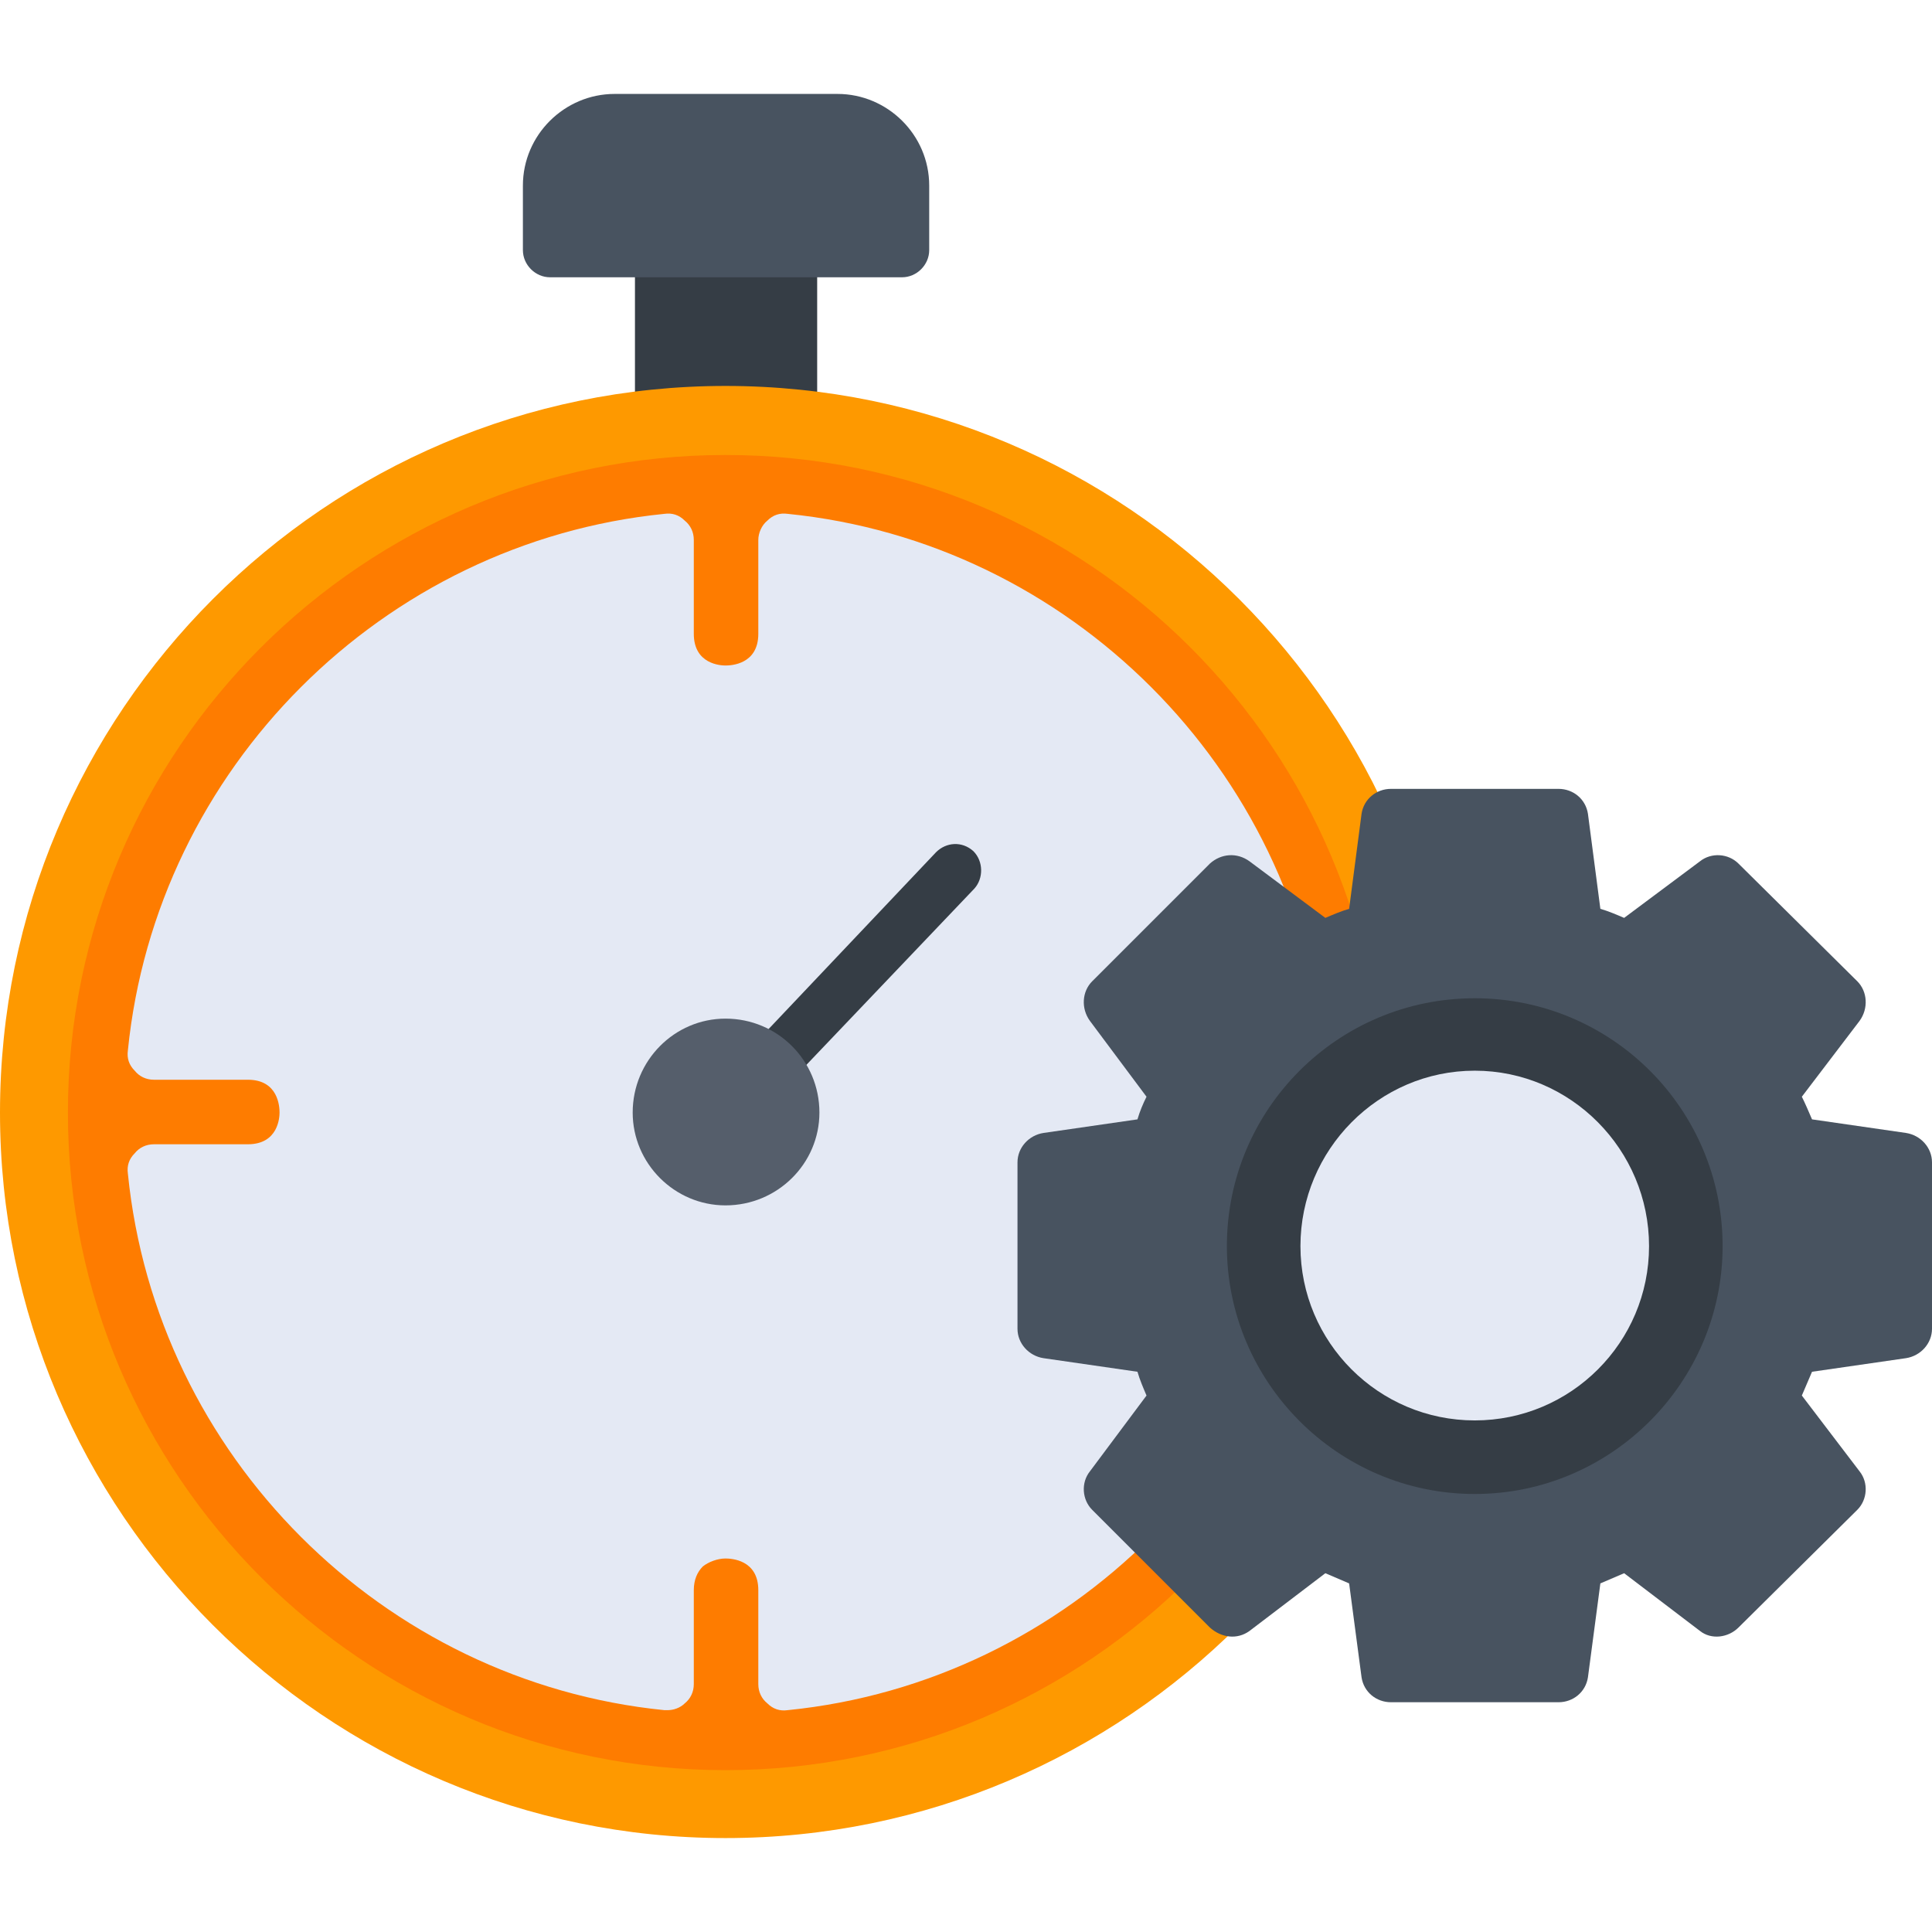 <svg width="92" height="92" viewBox="0 0 92 92" fill="none" xmlns="http://www.w3.org/2000/svg">
<g clip-path="url(#clip0_207_1954)">
<g clip-path="url(#clip1_207_1954)">
<path fill-rule="evenodd" clip-rule="evenodd" d="M37.619 21.127C37.026 21.127 36.541 20.75 36.38 20.211H32.769C32.607 20.75 32.122 21.127 31.529 21.127C30.775 21.127 30.236 20.534 30.236 19.834V11.911C30.236 11.21 30.775 10.617 31.529 10.617C32.176 10.617 32.715 11.102 32.769 11.695H36.326C36.434 11.102 36.973 10.617 37.619 10.617C38.32 10.617 38.913 11.21 38.913 11.911V19.834C38.913 20.534 38.32 21.127 37.619 21.127Z" fill="#353D45"/>
<path fill-rule="evenodd" clip-rule="evenodd" d="M34.547 87.527C15.522 87.527 0 72.005 0 52.98C0 33.9 15.522 18.378 34.547 18.378C53.626 18.378 69.148 33.9 69.148 52.98C69.148 72.005 53.626 87.527 34.547 87.527Z" fill="#FE9900"/>
<path fill-rule="evenodd" clip-rule="evenodd" d="M34.547 84.293C17.3 84.293 3.234 70.226 3.234 52.979C3.234 35.679 17.3 21.666 34.547 21.666C51.848 21.666 65.861 35.679 65.861 52.979C65.861 70.226 51.848 84.293 34.547 84.293Z" fill="#FE7C00"/>
<path fill-rule="evenodd" clip-rule="evenodd" d="M31.798 81.436C31.744 81.436 31.691 81.436 31.637 81.436C18.217 80.089 7.438 69.31 6.09 55.89C6.036 55.513 6.144 55.189 6.414 54.92C6.629 54.65 6.952 54.489 7.33 54.489H11.803C13.258 54.489 13.312 53.195 13.312 52.979C13.312 52.71 13.258 51.416 11.803 51.416H7.33C6.952 51.416 6.629 51.255 6.414 50.985C6.144 50.716 6.036 50.392 6.09 50.015C7.438 36.595 18.217 25.816 31.637 24.469C32.014 24.415 32.337 24.522 32.607 24.792C32.876 25.008 33.038 25.331 33.038 25.708V30.181C33.038 31.637 34.331 31.691 34.547 31.691C34.817 31.691 36.11 31.637 36.11 30.181V25.708C36.11 25.385 36.272 25.008 36.541 24.792C36.811 24.522 37.134 24.415 37.511 24.469C50.931 25.816 61.711 36.595 63.058 50.015C63.112 50.392 63.004 50.716 62.734 50.985C62.519 51.255 62.196 51.416 61.818 51.416H57.345C55.89 51.416 55.836 52.71 55.836 52.979C55.836 53.195 55.89 54.489 57.345 54.489H61.818C62.196 54.489 62.519 54.65 62.734 54.92C63.004 55.189 63.112 55.513 63.058 55.89C61.711 69.31 50.931 80.089 37.511 81.436C37.134 81.49 36.811 81.382 36.541 81.113C36.272 80.897 36.11 80.574 36.11 80.197V75.723C36.11 74.268 34.817 74.214 34.547 74.214C34.17 74.214 33.739 74.376 33.469 74.592C33.2 74.861 33.038 75.238 33.038 75.723V80.197C33.038 80.574 32.876 80.897 32.607 81.113C32.391 81.329 32.068 81.436 31.798 81.436Z" fill="#E4E9F4"/>
<path fill-rule="evenodd" clip-rule="evenodd" d="M36.757 51.902C36.487 51.902 36.164 51.74 35.895 51.524C35.41 51.039 35.41 50.285 35.895 49.746L44.572 40.584C45.057 40.099 45.811 40.045 46.35 40.53C46.835 41.015 46.835 41.823 46.404 42.308L37.673 51.471C37.458 51.74 37.134 51.902 36.757 51.902Z" fill="#353D45"/>
<path fill-rule="evenodd" clip-rule="evenodd" d="M42.955 13.204H26.193C25.493 13.204 24.9 12.612 24.9 11.911V8.839C24.9 6.414 26.894 4.473 29.265 4.473H39.883C42.254 4.473 44.248 6.414 44.248 8.839V11.911C44.248 12.612 43.656 13.204 42.955 13.204Z" fill="#485360"/>
<path fill-rule="evenodd" clip-rule="evenodd" d="M34.547 57.399C32.122 57.399 30.128 55.405 30.128 52.979C30.128 50.5 32.122 48.506 34.547 48.506C37.026 48.506 39.02 50.5 39.02 52.979C39.02 55.405 37.026 57.399 34.547 57.399Z" fill="#555E6B"/>
<path fill-rule="evenodd" clip-rule="evenodd" d="M74.214 81.059H66.238C65.537 81.059 64.944 80.574 64.836 79.874L64.244 75.4C63.866 75.239 63.489 75.077 63.112 74.915L59.501 77.664C58.908 78.095 58.153 77.987 57.614 77.502L52.009 71.897C51.524 71.412 51.47 70.603 51.901 70.064L54.596 66.454C54.435 66.076 54.273 65.699 54.165 65.322L49.692 64.675C48.991 64.567 48.452 63.974 48.452 63.274V55.351C48.452 54.65 48.991 54.057 49.692 53.95L54.165 53.303C54.273 52.926 54.435 52.548 54.596 52.225L51.901 48.614C51.47 48.021 51.524 47.213 52.009 46.728L57.614 41.123C58.153 40.638 58.908 40.584 59.501 41.015L63.112 43.709C63.489 43.548 63.866 43.386 64.244 43.278L64.836 38.751C64.944 38.05 65.537 37.565 66.238 37.565H74.214C74.915 37.565 75.508 38.05 75.616 38.751L76.208 43.278C76.586 43.386 76.963 43.548 77.34 43.709L80.951 41.015C81.49 40.584 82.299 40.638 82.784 41.123L88.443 46.728C88.928 47.213 88.982 48.021 88.551 48.614L85.802 52.225C85.964 52.548 86.125 52.926 86.287 53.303L90.76 53.95C91.461 54.057 92 54.65 92 55.351V63.274C92 63.974 91.461 64.567 90.76 64.675L86.287 65.322C86.125 65.699 85.964 66.076 85.802 66.454L88.551 70.064C88.982 70.603 88.928 71.412 88.443 71.897L82.784 77.502C82.299 77.987 81.49 78.095 80.951 77.664L77.34 74.915C76.963 75.077 76.586 75.239 76.208 75.4L75.616 79.874C75.508 80.574 74.915 81.059 74.214 81.059Z" fill="#485360"/>
<path fill-rule="evenodd" clip-rule="evenodd" d="M70.226 71.142C63.705 71.142 58.423 65.807 58.423 59.339C58.423 52.818 63.705 47.536 70.226 47.536C76.747 47.536 82.029 52.818 82.029 59.339C82.029 65.807 76.747 71.142 70.226 71.142Z" fill="#353D45"/>
<path fill-rule="evenodd" clip-rule="evenodd" d="M70.226 50.985C65.645 50.985 61.926 54.758 61.926 59.339C61.926 63.92 65.645 67.639 70.226 67.639C74.807 67.639 78.526 63.92 78.526 59.339C78.526 54.758 74.807 50.985 70.226 50.985Z" fill="#E4E9F4"/>
</g>
</g>
<defs>
<clipPath id="clip0_207_1954">
<rect width="92" height="92" fill="white"/>
</clipPath>
<clipPath id="clip1_207_1954">
<rect width="92" height="92" fill="white"/>
</clipPath>
</defs>
</svg>

